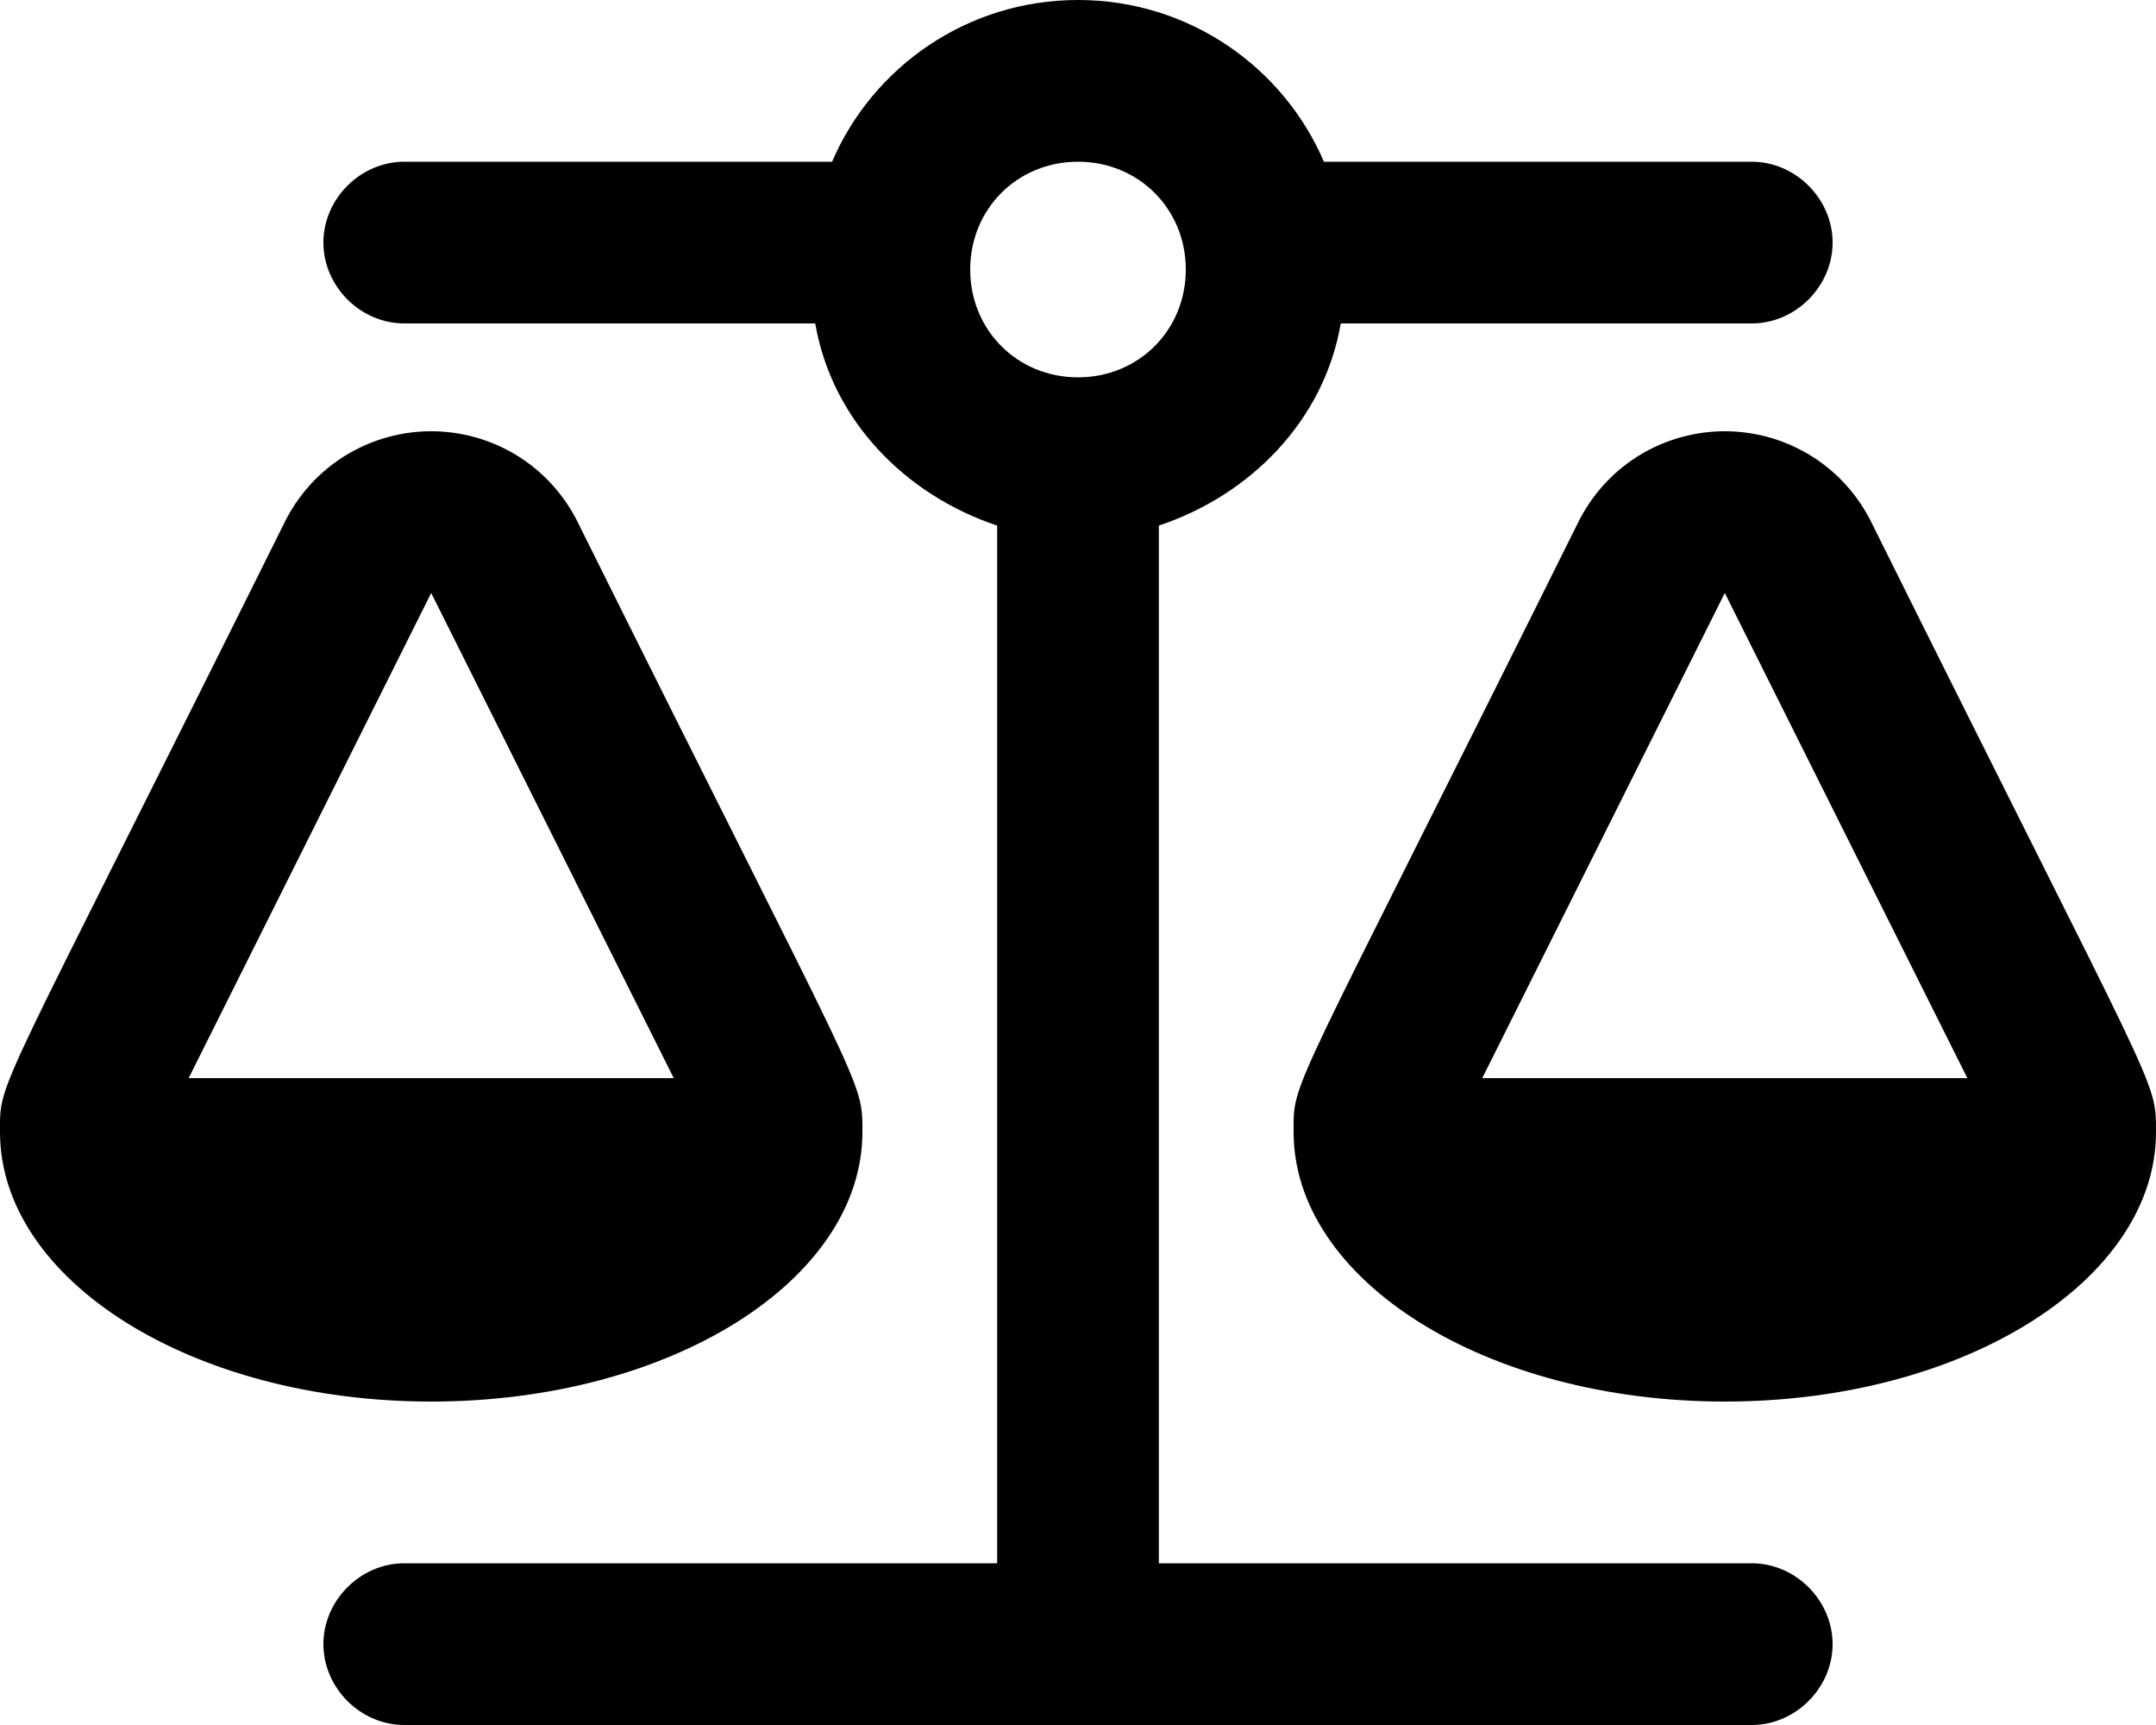 <svg xmlns="http://www.w3.org/2000/svg" viewBox="0 0 640 512"><!-- Font Awesome Pro 6.0.0-alpha1 by @fontawesome - https://fontawesome.com License - https://fontawesome.com/license (Commercial License) --><path d="M256 336C256 320 257 327 171 154C162 137 145 128 128 128S94 137 85 154C-2 329 0 320 0 336C0 380 57 416 128 416S256 380 256 336ZM128 176H128L200 320H56L128 176ZM520 464H344V156C371 147 393 125 398 96H520C533 96 544 85 544 72V72C544 59 533 48 520 48H393C381 20 353 0 320 0S259 20 247 48H120C107 48 96 59 96 72V72C96 85 107 96 120 96H242C247 125 269 147 296 156V464H120C107 464 96 475 96 488V488C96 501 107 512 120 512H520C533 512 544 501 544 488V488C544 475 533 464 520 464ZM320 112C302 112 288 98 288 80S302 48 320 48S352 62 352 80S338 112 320 112ZM640 336C640 320 641 327 555 154C546 137 529 128 512 128S478 137 469 154C382 329 384 320 384 336C384 380 441 416 512 416S640 380 640 336ZM440 320C440 320 493 214 512 176H512L584 320H440Z"/></svg>